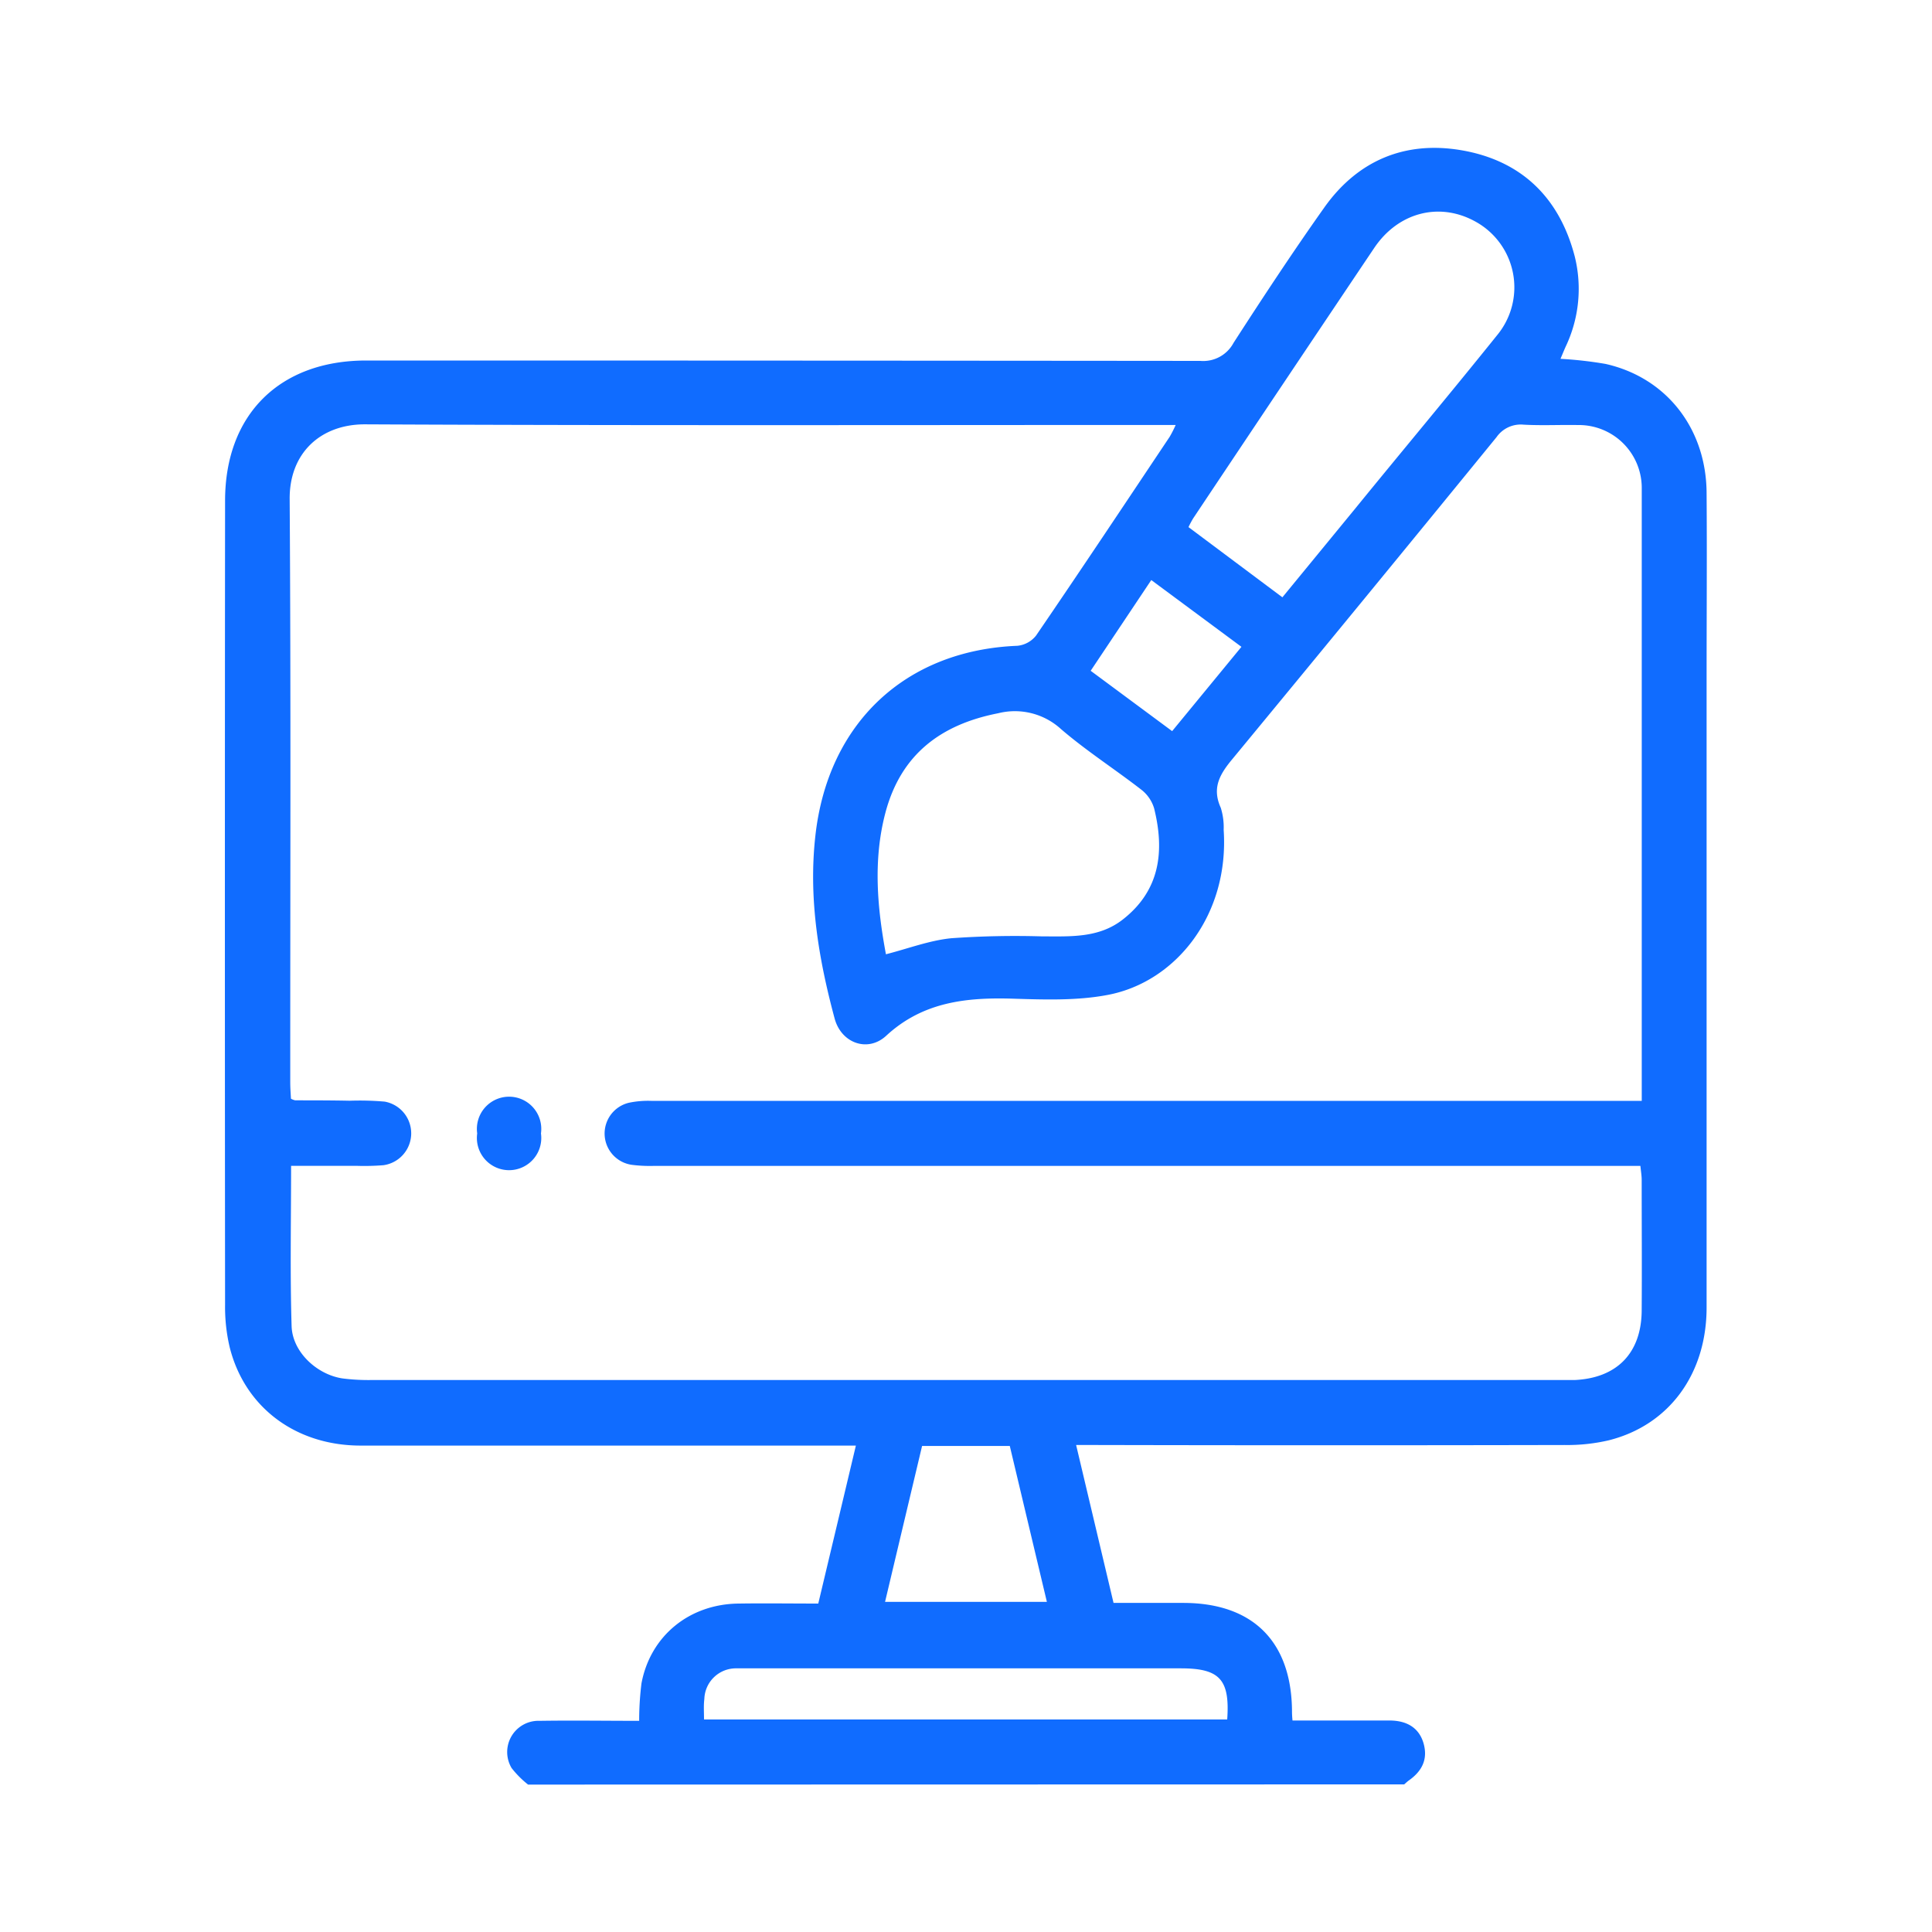 <svg id="Layer_1" data-name="Layer 1" xmlns="http://www.w3.org/2000/svg" viewBox="0 0 300 300"><defs><style>.cls-1{fill:#106cff;}</style></defs><path class="cls-1" d="M82,277.11a15.17,15.17,0,0,1-2.56-2.57,4.85,4.85,0,0,1,4.35-7.33c5.11-.08,10.22,0,15.46,0a46.43,46.43,0,0,1,.36-5.83C101,254,107.07,249.05,114.77,249c4-.06,8.08,0,12.29,0,1.94-8.15,3.85-16.14,5.84-24.53h-3.18q-36.85,0-73.71,0c-10.08,0-18-5.93-20.34-15.25a27.2,27.2,0,0,1-.72-6.62q-.06-62.42,0-124.84c0-13.37,8.45-21.77,21.89-21.78q64.79,0,129.55.06a5.34,5.34,0,0,0,5.16-2.81c4.57-7.08,9.21-14.13,14.08-21,5.15-7.27,12.45-10.37,21.18-8.92,9.35,1.56,15.33,7.31,17.72,16.53a20.87,20.87,0,0,1-1.42,14c-.26.58-.5,1.18-.8,1.88a60.7,60.7,0,0,1,7,.79C258.79,58.64,265,66.6,265,76.69c.07,9.52,0,19,0,28.54q0,48.9,0,97.79c0,10.32-5.81,18.27-15.19,20.63a28.3,28.3,0,0,1-6.87.73q-36.24.08-72.47,0H167.1l5.81,24.52h10.81c10.75,0,16.76,5.92,16.9,16.63,0,.41,0,.82.08,1.63h9.05c2,0,4,0,6,0,2.83,0,4.63,1.23,5.3,3.55.71,2.5-.27,4.34-2.29,5.76-.25.18-.48.41-.72.61ZM254.93,171V77.67c0-.66,0-1.33,0-2A9.77,9.77,0,0,0,245,66c-2.81-.05-5.63.1-8.43-.06a4.58,4.58,0,0,0-4.19,1.94q-20.39,25-40.92,49.87c-2,2.39-3.33,4.53-1.9,7.68a10.1,10.1,0,0,1,.45,3.43c.89,13.17-7.38,23.62-18,25.63-4.72.9-9.7.74-14.54.59-7.31-.24-14.13.45-19.86,5.75-2.84,2.63-6.95,1.18-8-2.64-2.5-9.29-4.09-18.68-3-28.4,1.93-17.46,13.94-28.81,31.35-29.51a4.22,4.22,0,0,0,2.92-1.59c7-10.24,13.86-20.56,20.75-30.87a19,19,0,0,0,.93-1.83h-2.82c-41,0-82.06.1-123.1-.1-6.83,0-11.71,4.43-11.66,11.6.2,30.19.08,60.39.09,90.58,0,.88.07,1.76.11,2.54a2.5,2.5,0,0,0,.67.25c2.81,0,5.63,0,8.44.06a44.93,44.93,0,0,1,5.45.14,5,5,0,0,1-.18,9.87,36.93,36.93,0,0,1-4.21.1c-3.36,0-6.72,0-10.15,0,0,8.55-.17,16.73.08,24.89.12,4,3.91,7.52,7.9,8.12a31.45,31.45,0,0,0,4.45.25H242.27c.74,0,1.49,0,2.23,0,6.56-.3,10.36-4.17,10.42-10.74.05-6.78,0-13.57,0-20.35,0-.64-.11-1.27-.2-2.16H101.54a22.1,22.1,0,0,1-3.46-.17,4.91,4.91,0,0,1-.4-9.64,14.63,14.63,0,0,1,3.44-.29H254.93Zm-55.8-78.25,11.34-13.82c7.33-9,14.74-17.84,22-26.88A11.65,11.65,0,0,0,229,34.35c-5.52-3-11.88-1.39-15.61,4.15q-14.11,21-28.12,42a14.86,14.86,0,0,0-.72,1.35Zm-61.57,55.43c3.46-.88,6.75-2.15,10.14-2.49a140.73,140.73,0,0,1,14.09-.29c4.39,0,8.84.3,12.57-2.63,5.79-4.53,6.49-10.6,4.86-17.22a5.75,5.75,0,0,0-2-2.93c-4.11-3.19-8.5-6-12.46-9.4a10.62,10.62,0,0,0-9.75-2.47c-8.91,1.74-15.08,6.37-17.5,15.36C135.53,133.52,136.23,141,137.56,148.14ZM109.32,267h81.24c.44-6.2-1.16-7.94-7.19-7.94h-64c-1.66,0-3.31,0-5,0a4.91,4.91,0,0,0-5,4.76C109.24,264.84,109.32,265.84,109.32,267Zm47.48-42.47H143.18c-1.92,8.08-3.82,16.07-5.75,24.21h25.13Zm25.21-111,10.76-13.09-14-10.37-9.41,14.09Z"/><path class="cls-1" d="M84,176a5,5,0,1,1-9.9,0,5,5,0,1,1,9.9,0Z"/></svg>